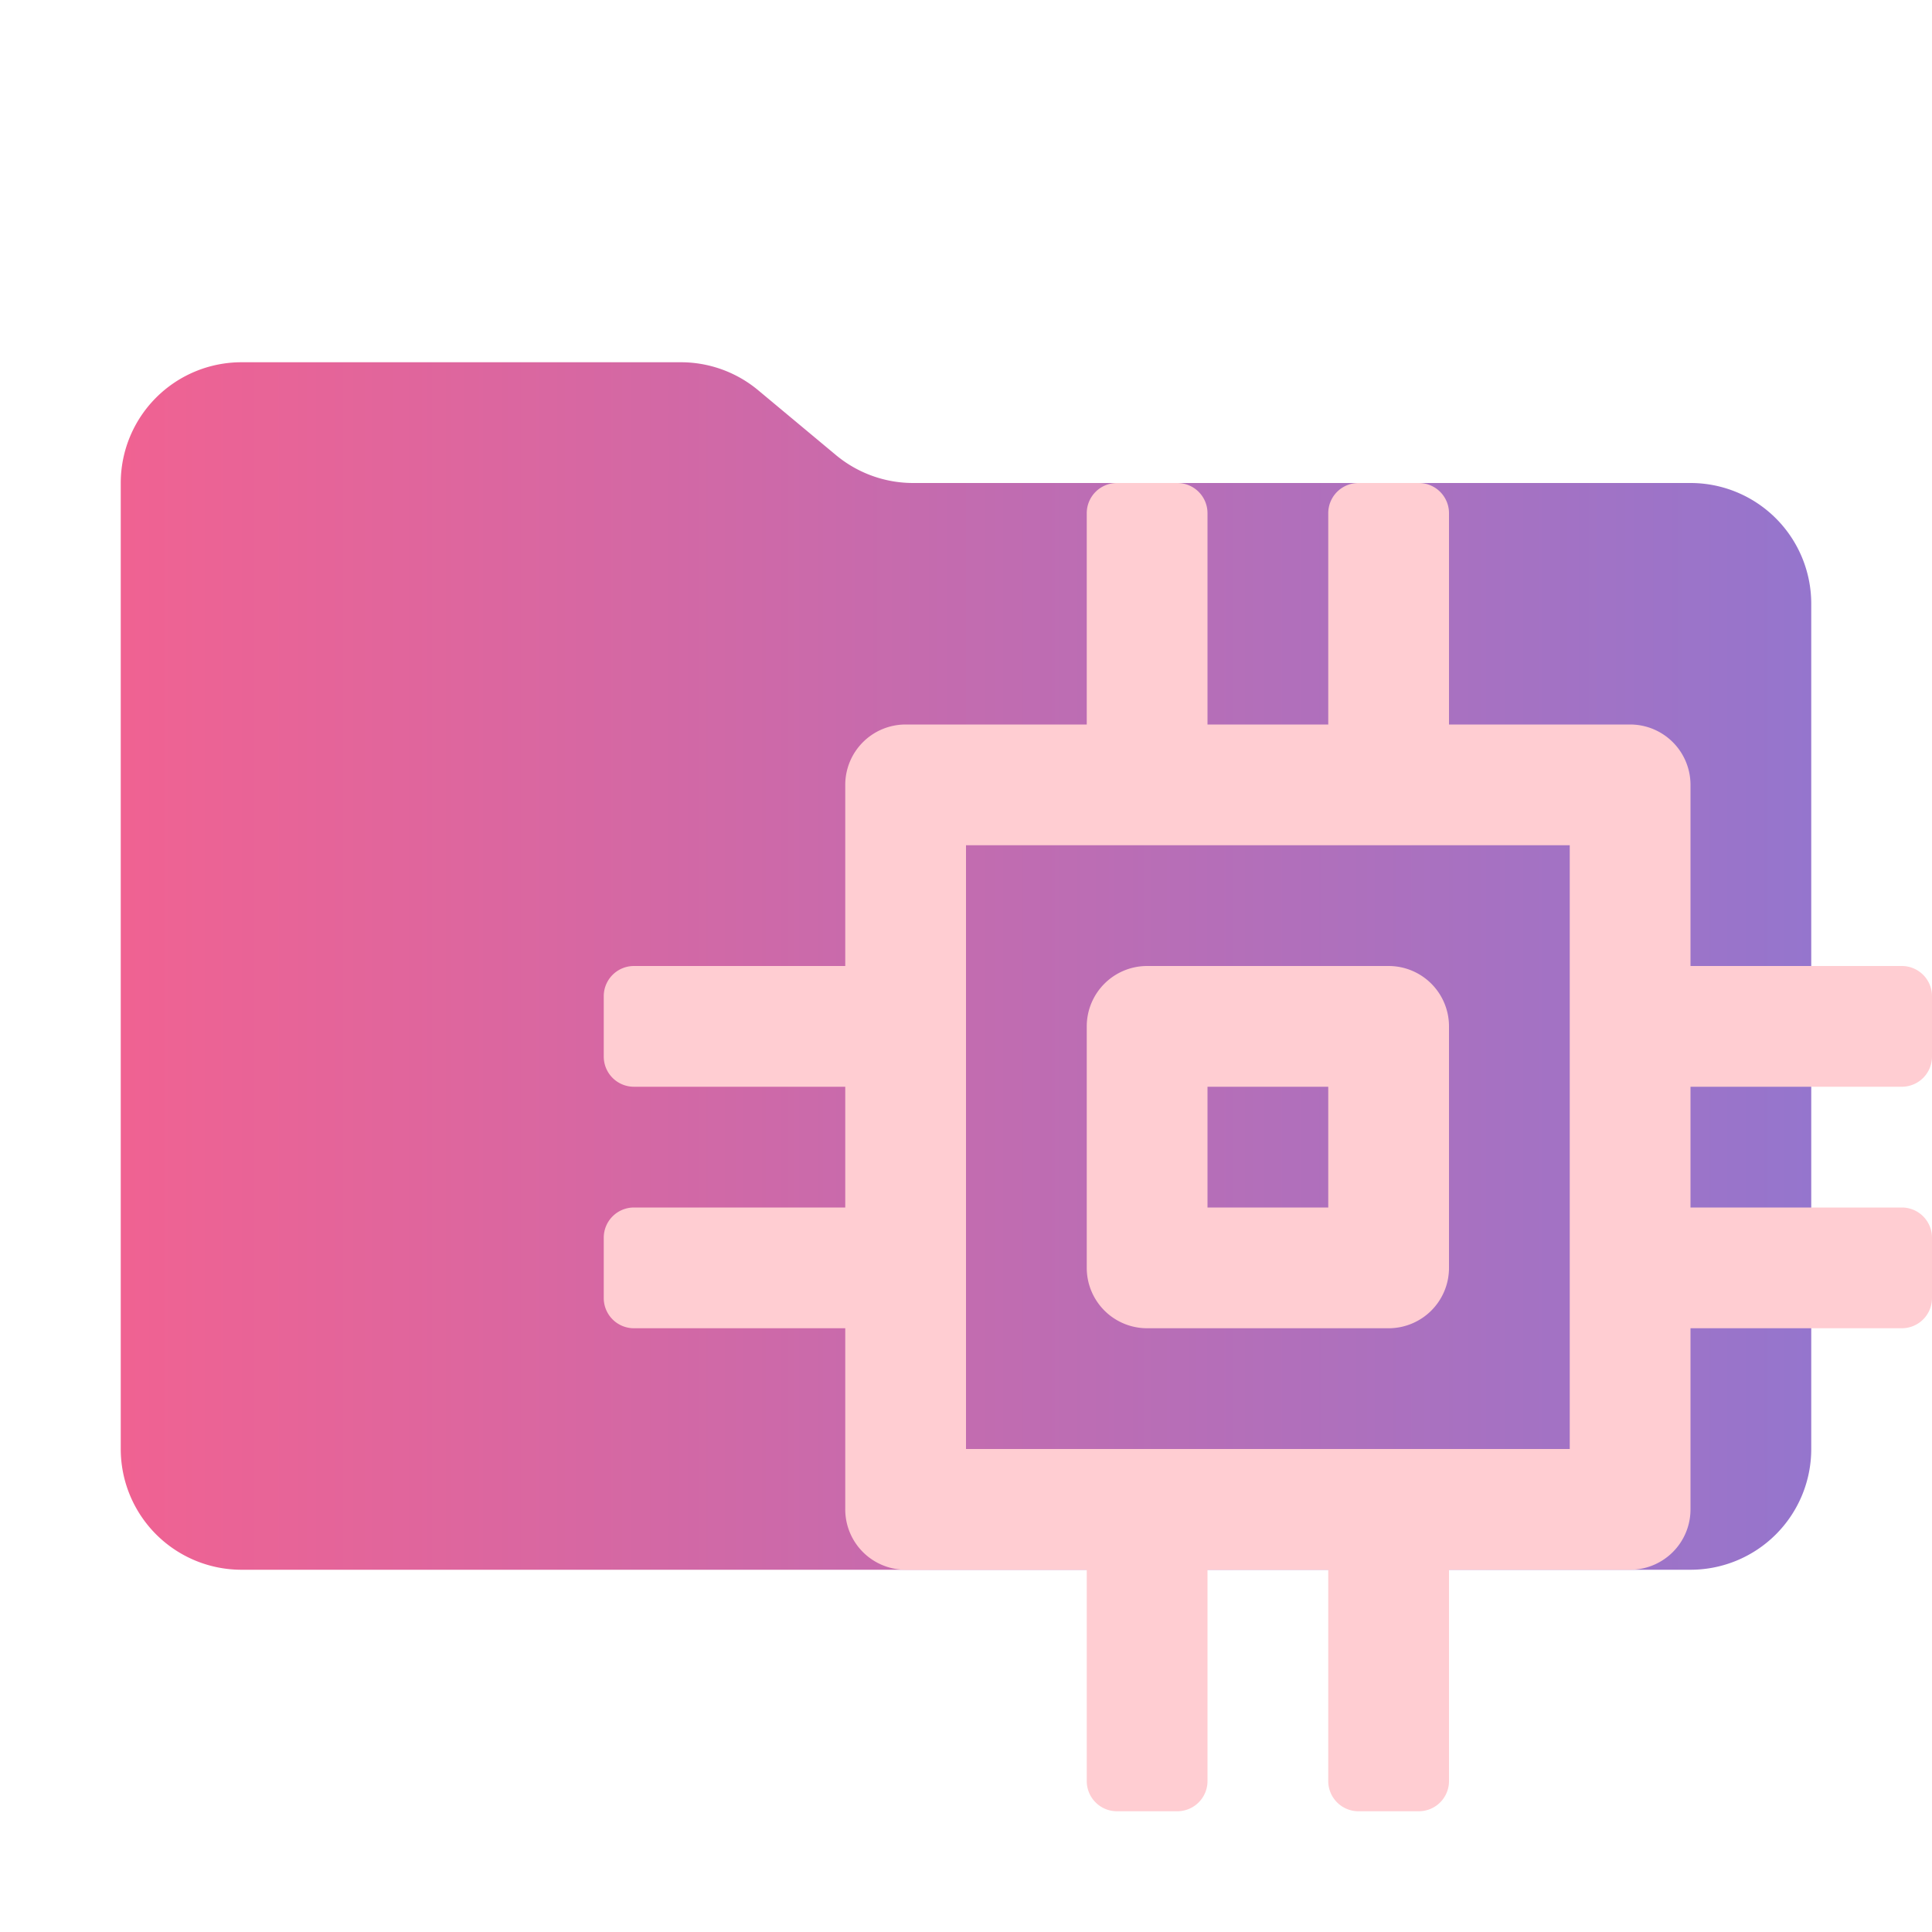 <svg xmlns="http://www.w3.org/2000/svg" xmlns:xlink="http://www.w3.org/1999/xlink" viewBox="0 0 32 32">
  <defs>
    <linearGradient id="a" x1="2" y1="16" x2="30" y2="16" gradientUnits="userSpaceOnUse">
      <stop offset="0" stop-color="#f06292"/>
      <stop offset="1" stop-color="#9575cd"/>
    </linearGradient>
  </defs>
  <path d="M13.844,7.536l-1.287-1.073A2,2,0,0,0,11.276,6H4A2,2,0,0,0,2,8V24a2,2,0,0,0,2,2H28a2,2,0,0,0,2-2V10a2,2,0,0,0-2-2H15.124A2,2,0,0,1,13.844,7.536Z" style="fill: url(#a)"/>
  <path d="M31.5,18a.5.5,0,0,0,.5-.5v-1a.5.5,0,0,0-.5-.5H28V13a1,1,0,0,0-1-1H24V8.5a.5.5,0,0,0-.5-.5h-1a.5.5,0,0,0-.5.5V12H20V8.5a.5.5,0,0,0-.5-.5h-1a.5.5,0,0,0-.5.5V12H15a1,1,0,0,0-1,1v3H10.5a.5.5,0,0,0-.5.5v1a.5.5,0,0,0,.5.5H14v2H10.5a.5.5,0,0,0-.5.5v1a.5.5,0,0,0,.5.5H14v3a1,1,0,0,0,1,1h3v3.5a.5.5,0,0,0,.5.5h1a.5.5,0,0,0,.5-.5V26h2v3.5a.5.5,0,0,0,.5.5h1a.5.5,0,0,0,.5-.5V26h3a1,1,0,0,0,1-1V22h3.5a.5.5,0,0,0,.5-.5v-1a.5.5,0,0,0-.5-.5H28V18ZM26,24H16V14H26Z" style="fill: #ffcdd2"/>
  <path d="M18,17v4a1,1,0,0,0,1,1h4a1,1,0,0,0,1-1V17a1,1,0,0,0-1-1H19A1,1,0,0,0,18,17Zm4,3H20V18h2Z" style="fill: #ffcdd2"/>
</svg>
